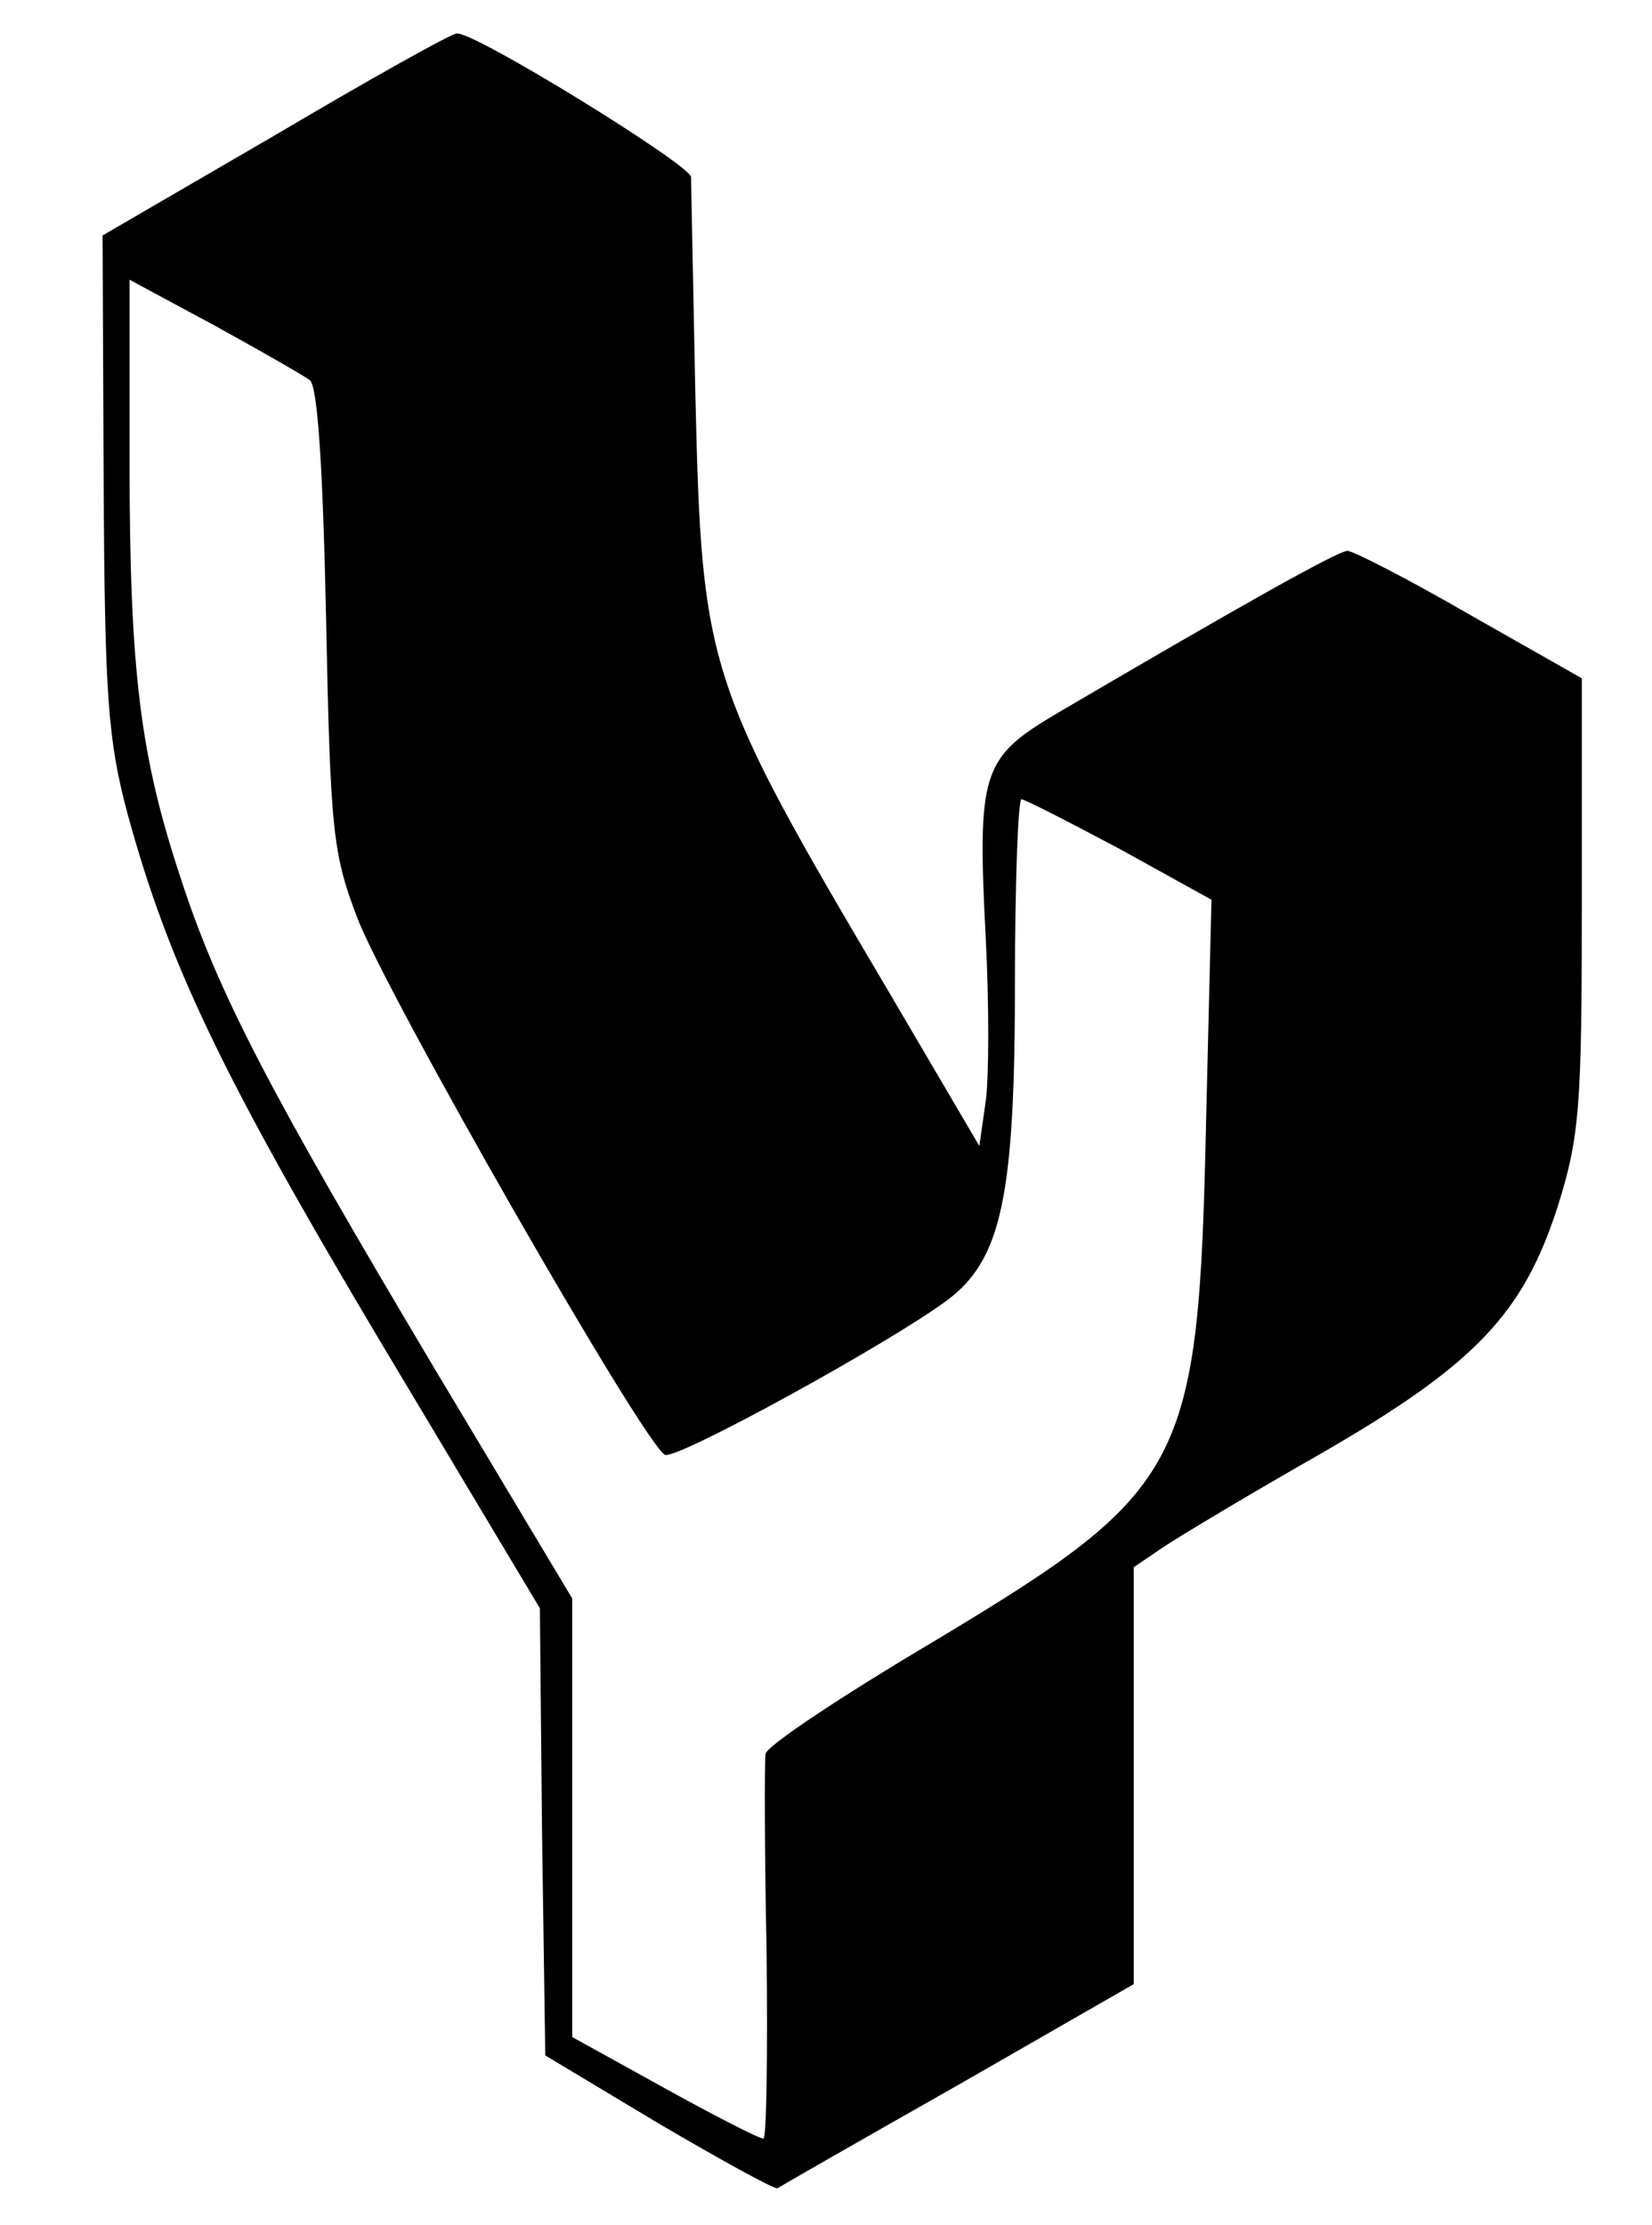 <?xml version="1.0" standalone="no"?>
<!DOCTYPE svg PUBLIC "-//W3C//DTD SVG 20010904//EN"
 "http://www.w3.org/TR/2001/REC-SVG-20010904/DTD/svg10.dtd">
<svg version="1.0" xmlns="http://www.w3.org/2000/svg"
 width="153pt" height="206pt" viewBox="0 0 153 206"
 preserveAspectRatio="xMidYMid meet">

<g transform="translate(0,206) scale(0.1,-0.1)"
fill="#000000" stroke="none">
<path d="M255 1935 l-160 -93 1 -229 c1 -199 4 -238 22 -306 38 -139 87 -242
236 -492 l146 -244 2 -207 3 -207 105 -63 c58 -34 107 -61 110 -60 3 2 78 45
168 96 l162 93 0 193 0 193 28 19 c15 10 80 49 145 86 144 83 188 130 220 230
20 64 22 92 22 280 l0 208 -104 59 c-57 33 -108 59 -113 59 -9 0 -103 -53
-270 -151 -69 -41 -73 -54 -65 -209 3 -59 3 -126 0 -149 l-6 -42 -84 143
c-169 286 -173 297 -179 553 -2 105 -4 195 -4 201 0 11 -201 135 -217 133 -5
0 -80 -42 -168 -94z m32 -227 c7 -6 12 -77 15 -221 4 -196 6 -217 29 -277 27
-71 267 -490 285 -497 12 -4 207 103 261 143 51 38 63 97 63 296 0 92 3 168 6
168 3 0 44 -21 91 -46 l85 -47 -5 -206 c-7 -319 -18 -340 -251 -480 -86 -51
-157 -98 -157 -105 -1 -6 -1 -89 1 -184 1 -94 0 -172 -3 -172 -4 0 -45 21 -92
47 l-85 47 0 203 0 203 -127 212 c-153 257 -201 348 -236 456 -37 112 -47 190
-47 385 l0 168 78 -42 c42 -23 82 -46 89 -51z"/>
</g>
</svg>
